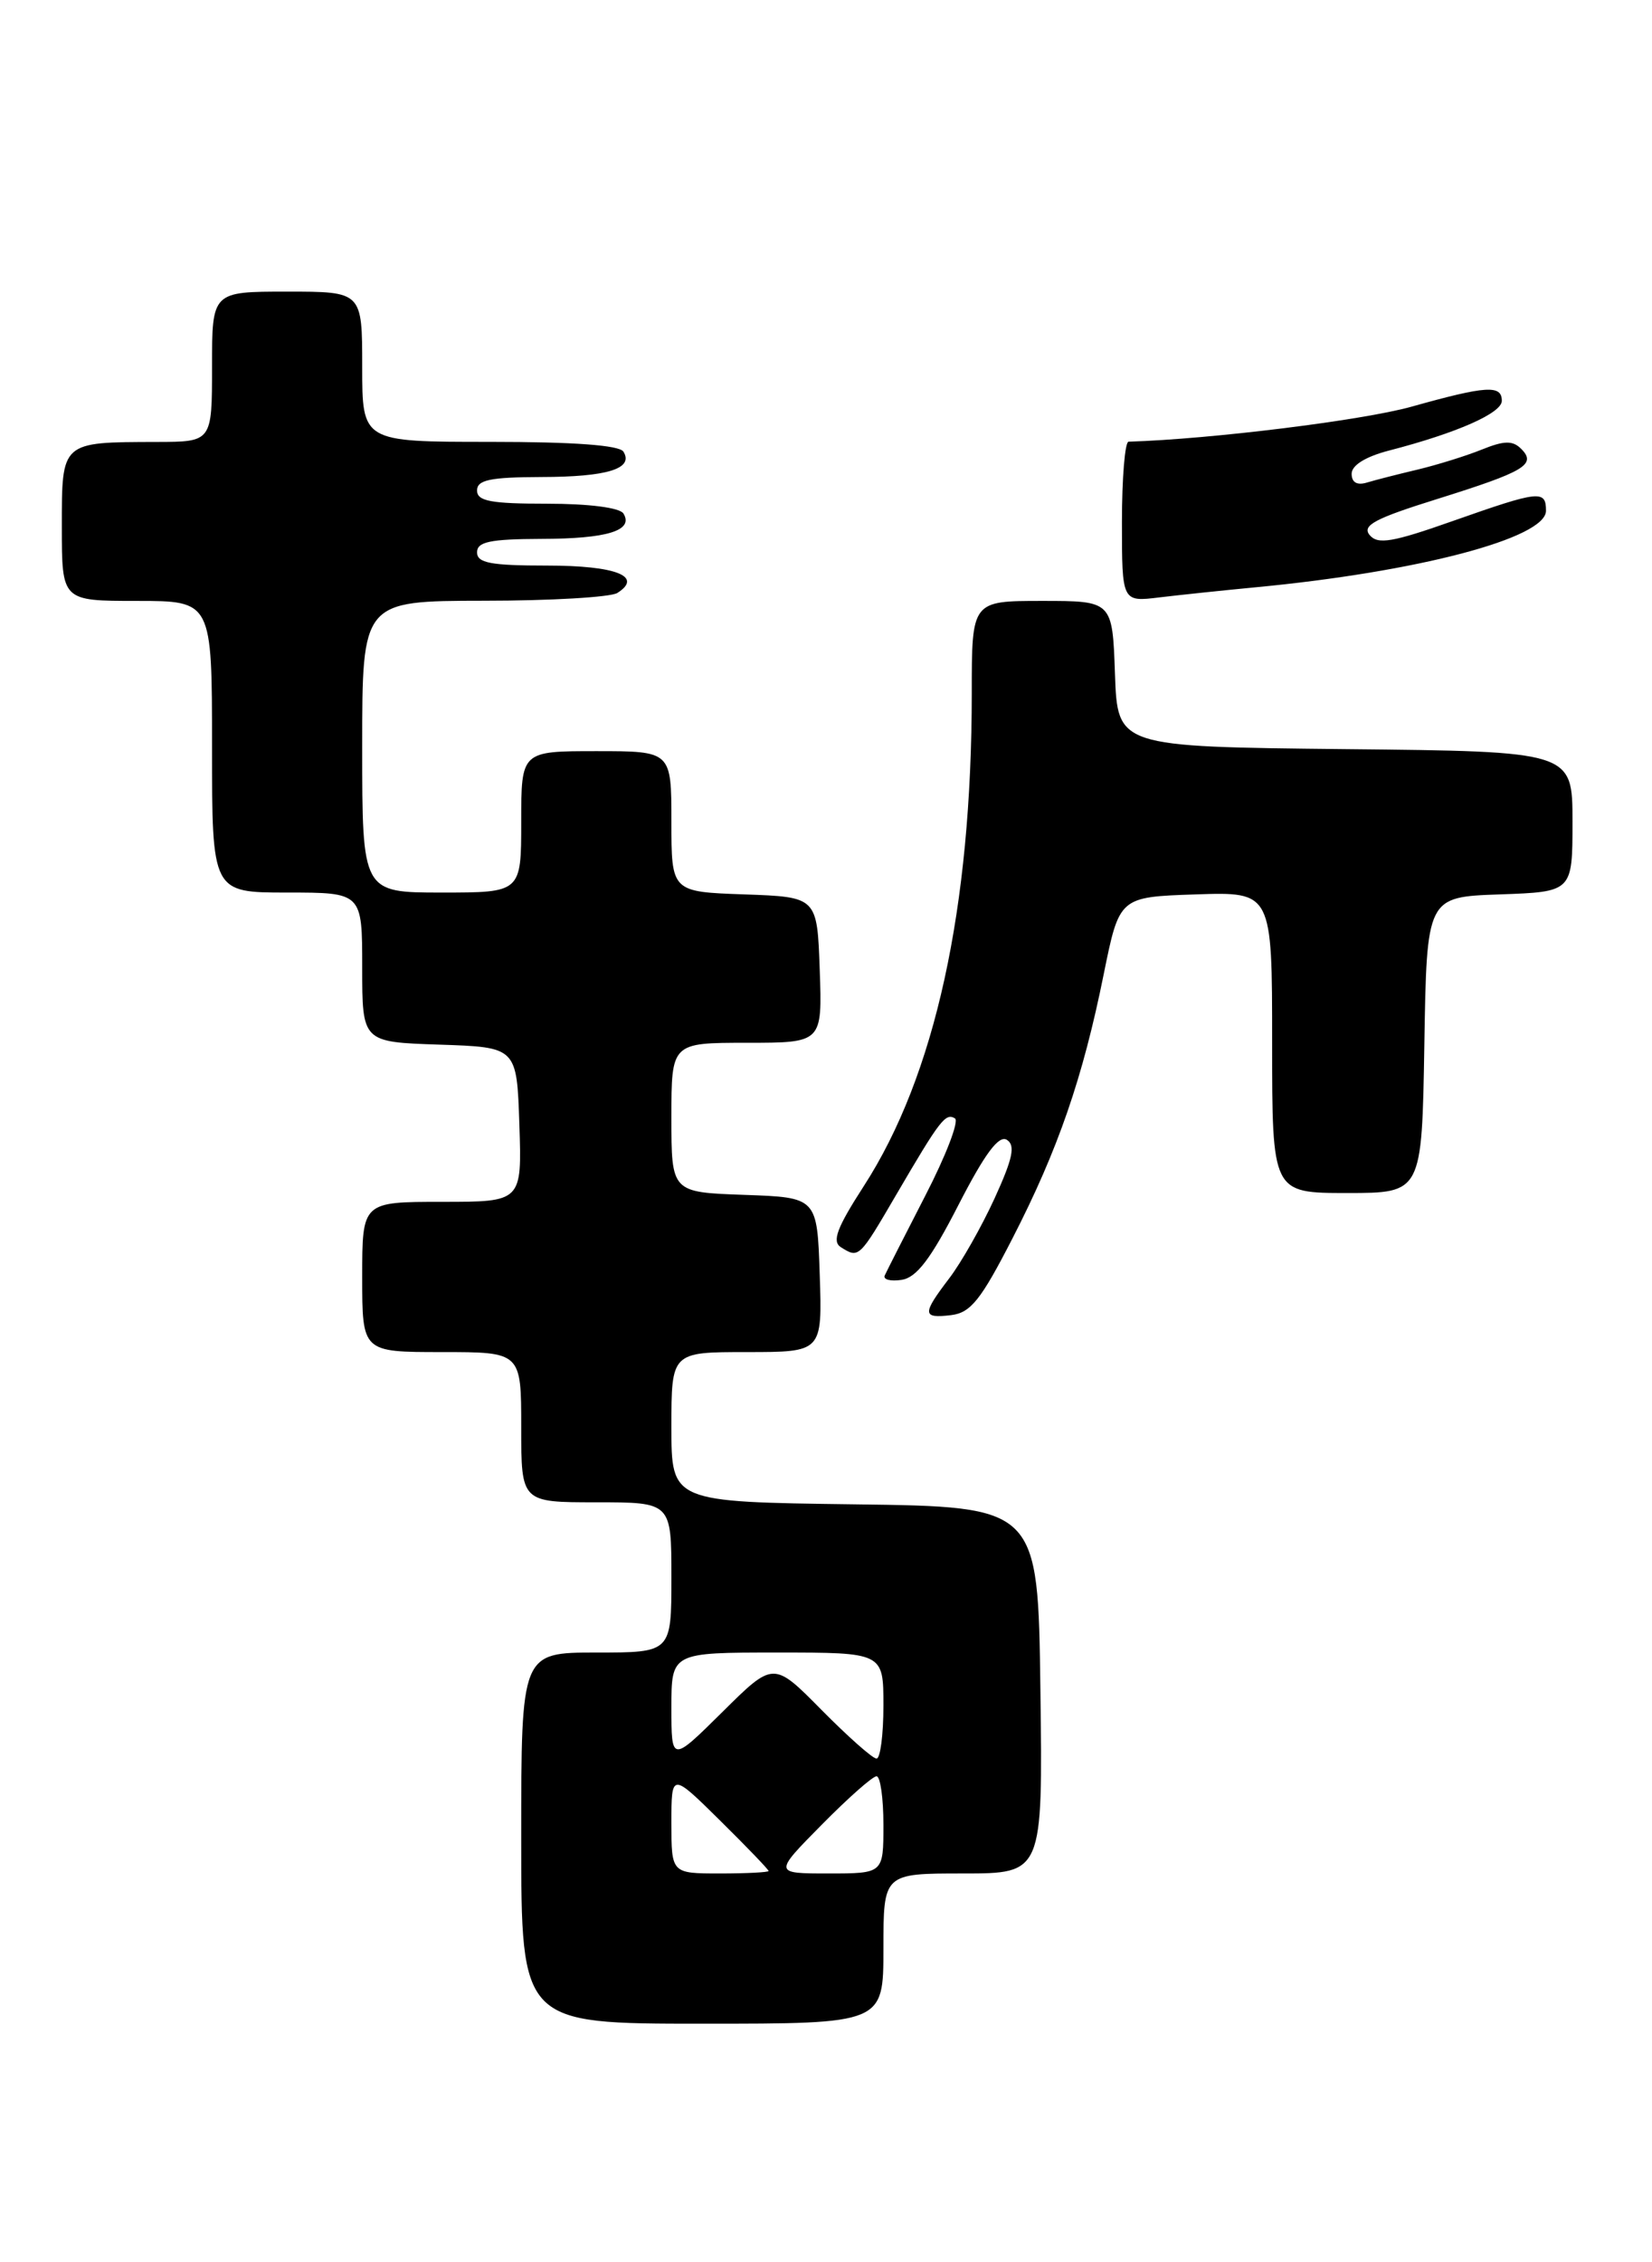 <?xml version="1.0" encoding="UTF-8" standalone="no"?>
<!DOCTYPE svg PUBLIC "-//W3C//DTD SVG 1.1//EN" "http://www.w3.org/Graphics/SVG/1.1/DTD/svg11.dtd" >
<svg xmlns="http://www.w3.org/2000/svg" xmlns:xlink="http://www.w3.org/1999/xlink" version="1.1" viewBox="0 0 187 256">
 <g >
 <path fill="currentColor"
d=" M 100.00 220.50 C 100.00 212.00 100.00 212.00 109.02 212.00 C 118.04 212.00 118.04 212.00 117.77 191.25 C 117.50 170.50 117.50 170.50 96.75 170.23 C 76.00 169.96 76.00 169.96 76.00 161.48 C 76.00 153.00 76.00 153.00 84.54 153.00 C 93.08 153.00 93.08 153.00 92.79 144.25 C 92.50 135.50 92.50 135.50 84.25 135.21 C 76.00 134.92 76.00 134.92 76.00 126.46 C 76.00 118.00 76.00 118.00 84.54 118.00 C 93.08 118.00 93.08 118.00 92.79 109.75 C 92.50 101.50 92.50 101.50 84.25 101.21 C 76.00 100.92 76.00 100.92 76.00 92.96 C 76.00 85.00 76.00 85.00 67.50 85.00 C 59.00 85.00 59.00 85.00 59.00 93.00 C 59.00 101.00 59.00 101.00 50.00 101.00 C 41.00 101.00 41.00 101.00 41.00 84.50 C 41.00 68.00 41.00 68.00 54.75 67.98 C 62.31 67.98 69.12 67.58 69.88 67.10 C 72.84 65.22 69.71 64.00 61.94 64.00 C 55.55 64.00 54.00 63.71 54.00 62.50 C 54.00 61.31 55.48 61.00 61.25 60.98 C 68.74 60.97 71.76 60.04 70.57 58.11 C 70.16 57.45 66.69 57.00 61.94 57.00 C 55.55 57.00 54.00 56.71 54.00 55.50 C 54.00 54.31 55.48 54.00 61.25 53.98 C 68.74 53.97 71.76 53.04 70.57 51.11 C 70.12 50.38 64.96 50.00 55.44 50.00 C 41.00 50.00 41.00 50.00 41.00 41.50 C 41.00 33.00 41.00 33.00 32.50 33.00 C 24.00 33.00 24.00 33.00 24.00 41.50 C 24.00 50.00 24.00 50.00 17.75 50.01 C 6.88 50.04 7.00 49.93 7.00 59.62 C 7.00 68.00 7.00 68.00 15.50 68.00 C 24.00 68.00 24.00 68.00 24.00 84.50 C 24.00 101.00 24.00 101.00 32.50 101.00 C 41.00 101.00 41.00 101.00 41.00 109.46 C 41.00 117.92 41.00 117.92 49.75 118.21 C 58.50 118.50 58.50 118.50 58.79 127.25 C 59.08 136.00 59.08 136.00 50.04 136.00 C 41.00 136.00 41.00 136.00 41.00 144.50 C 41.00 153.00 41.00 153.00 50.00 153.00 C 59.00 153.00 59.00 153.00 59.00 161.50 C 59.00 170.00 59.00 170.00 67.50 170.00 C 76.00 170.00 76.00 170.00 76.00 178.50 C 76.00 187.00 76.00 187.00 67.50 187.00 C 59.00 187.00 59.00 187.00 59.00 208.00 C 59.00 229.00 59.00 229.00 79.50 229.00 C 100.00 229.00 100.00 229.00 100.00 220.50 Z  M 114.62 140.11 C 119.77 130.09 122.57 121.98 124.94 110.22 C 126.71 101.50 126.71 101.50 135.35 101.21 C 144.00 100.92 144.00 100.92 144.00 117.96 C 144.00 135.00 144.00 135.00 152.48 135.00 C 160.95 135.00 160.95 135.00 161.23 118.25 C 161.50 101.50 161.50 101.50 169.75 101.21 C 178.00 100.92 178.00 100.92 178.00 92.98 C 178.00 85.03 178.00 85.03 152.25 84.77 C 126.50 84.50 126.50 84.50 126.21 76.25 C 125.92 68.00 125.92 68.00 117.96 68.00 C 110.00 68.00 110.00 68.00 110.00 78.39 C 110.00 102.79 105.85 121.73 97.77 134.23 C 94.74 138.92 94.15 140.48 95.18 141.13 C 97.22 142.42 97.25 142.39 101.43 135.23 C 106.41 126.71 107.03 125.90 108.10 126.56 C 108.58 126.86 107.07 130.79 104.74 135.30 C 102.42 139.81 100.35 143.88 100.15 144.33 C 99.94 144.79 100.80 145.02 102.05 144.83 C 103.75 144.58 105.36 142.47 108.50 136.34 C 111.48 130.54 113.06 128.42 113.97 128.98 C 114.96 129.60 114.65 131.08 112.59 135.59 C 111.12 138.80 108.81 142.87 107.46 144.64 C 104.36 148.71 104.38 149.21 107.66 148.82 C 109.88 148.55 111.03 147.11 114.62 140.11 Z  M 142.00 66.47 C 160.44 64.73 175.00 60.90 175.00 57.80 C 175.00 55.42 174.27 55.50 164.50 58.94 C 157.62 61.37 155.96 61.65 155.04 60.55 C 154.14 59.46 155.63 58.67 162.71 56.46 C 172.61 53.36 173.96 52.56 172.19 50.79 C 171.23 49.83 170.27 49.85 167.74 50.87 C 165.96 51.59 162.70 52.60 160.50 53.13 C 158.30 53.65 155.71 54.31 154.75 54.60 C 153.62 54.95 153.00 54.60 153.00 53.61 C 153.00 52.65 154.58 51.67 157.25 50.98 C 164.90 49.00 170.00 46.75 170.00 45.36 C 170.00 43.53 168.26 43.64 159.74 46.03 C 154.20 47.57 137.03 49.70 127.75 49.98 C 127.34 49.99 127.00 54.08 127.00 59.06 C 127.00 68.12 127.00 68.12 131.25 67.60 C 133.59 67.32 138.43 66.81 142.00 66.47 Z  M 76.00 206.28 C 76.00 200.57 76.00 200.57 81.50 206.00 C 84.53 208.99 87.00 211.56 87.00 211.72 C 87.00 211.87 84.53 212.00 81.50 212.00 C 76.00 212.00 76.00 212.00 76.00 206.28 Z  M 93.00 206.50 C 95.99 203.47 98.78 201.00 99.22 201.00 C 99.65 201.00 100.00 203.47 100.00 206.50 C 100.00 212.00 100.00 212.00 93.78 212.00 C 87.57 212.00 87.57 212.00 93.00 206.50 Z  M 76.00 193.22 C 76.00 187.00 76.00 187.00 88.00 187.00 C 100.00 187.00 100.00 187.00 100.00 193.00 C 100.00 196.30 99.65 199.00 99.22 199.00 C 98.78 199.00 95.99 196.52 93.00 193.50 C 87.56 187.99 87.56 187.99 81.78 193.72 C 76.00 199.44 76.00 199.44 76.00 193.22 Z "/>
</g>
</svg>